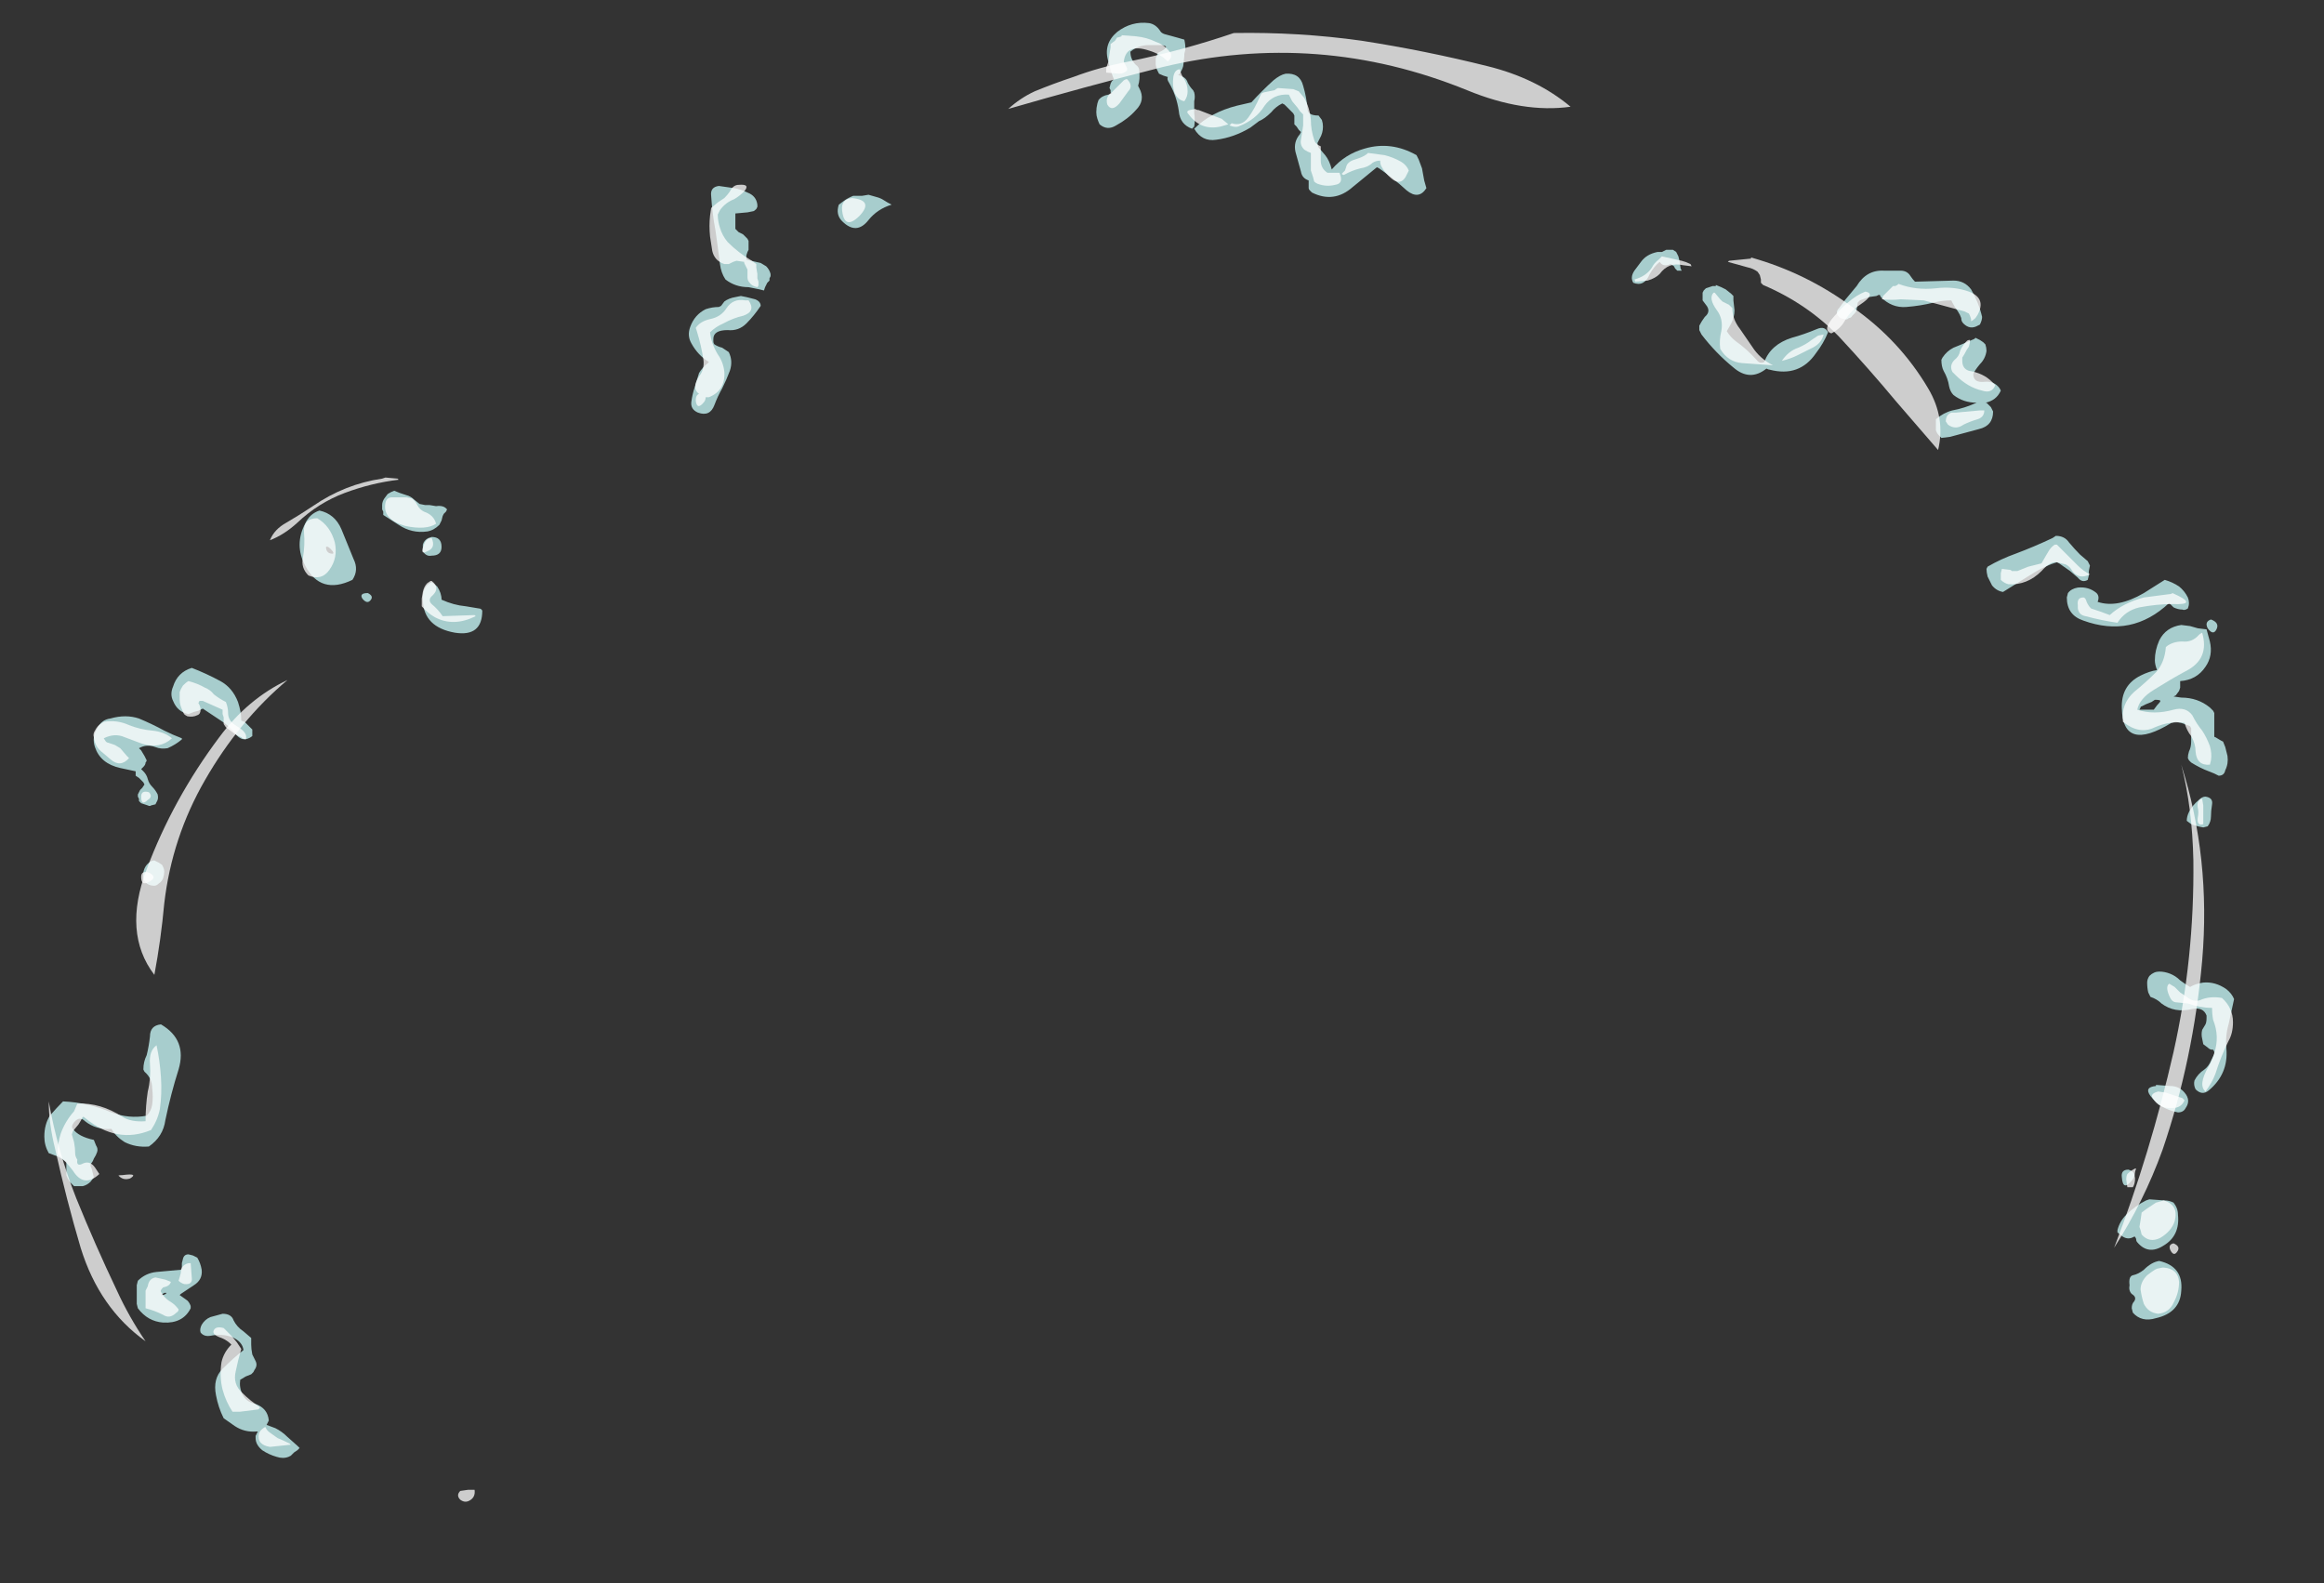 <?xml version="1.0" encoding="UTF-8" standalone="no"?>
<svg xmlns:ffdec="https://www.free-decompiler.com/flash" xmlns:xlink="http://www.w3.org/1999/xlink" ffdec:objectType="frame" height="503.65px" width="739.2px" xmlns="http://www.w3.org/2000/svg">
  <rect width="100%" height="100%" fill="#333333" stroke="none"/>
  <g transform="matrix(1.0, 0.0, 0.0, 1.0, 292.0, 433.65)">
    <use ffdec:characterId="3627" height="67.25" transform="matrix(7.0, 0.0, 0.0, 7.0, -277.9, -426.65)" width="99.5" xlink:href="#shape0"/>
  </g>
  <defs>
    <g id="shape0" transform="matrix(1.0, 0.0, 0.0, 1.0, 39.7, 60.95)">
      <path d="M11.2 -60.4 L11.75 -60.25 12.1 -60.15 Q12.15 -59.95 12.15 -59.7 L12.1 -59.5 12.1 -59.4 12.05 -58.95 Q12.0 -58.75 11.85 -58.55 L11.8 -58.55 11.95 -58.5 Q12.2 -58.4 12.25 -58.2 12.35 -58.0 12.5 -57.85 L12.55 -57.75 Q12.6 -57.55 12.55 -57.35 12.55 -57.1 12.55 -56.8 12.6 -56.5 12.55 -56.2 L12.45 -56.1 Q11.9 -56.3 11.85 -56.9 11.75 -57.6 11.4 -58.2 11.3 -58.35 11.35 -58.45 11.15 -58.5 10.95 -58.6 L10.85 -58.8 10.8 -59.0 10.8 -59.3 10.9 -59.55 Q11.55 -59.85 11.05 -59.9 L10.5 -59.9 Q10.0 -59.9 9.65 -59.6 9.65 -59.25 9.9 -59.0 10.05 -58.9 10.05 -58.75 10.1 -58.35 10.0 -58.05 L10.05 -57.95 Q10.35 -57.4 9.9 -56.95 9.55 -56.55 9.0 -56.25 8.6 -56.0 8.25 -56.3 8.2 -56.4 8.15 -56.55 8.1 -56.7 8.1 -56.85 8.1 -57.05 8.15 -57.25 L8.2 -57.4 Q8.35 -57.6 8.65 -57.65 L8.8 -57.7 8.75 -57.75 8.75 -57.85 8.7 -57.95 8.75 -58.15 8.8 -58.25 8.9 -58.35 Q8.75 -58.7 8.65 -59.15 8.4 -59.95 9.05 -60.5 9.7 -61.0 10.5 -60.9 10.8 -60.85 11.0 -60.55 11.05 -60.45 11.2 -60.4 M15.15 -57.3 Q15.6 -57.8 16.15 -58.3 16.45 -58.55 16.7 -58.6 17.35 -58.65 17.5 -58.05 17.65 -57.55 17.7 -57.0 17.7 -56.7 18.2 -56.7 L18.35 -56.5 Q18.4 -56.35 18.4 -56.2 18.4 -55.9 18.25 -55.65 L18.15 -55.45 Q18.15 -55.35 18.2 -55.25 L18.5 -54.9 Q18.7 -54.65 18.8 -54.25 19.4 -54.95 20.3 -55.2 21.5 -55.55 22.65 -54.9 L22.75 -54.7 22.9 -54.3 23.0 -53.75 23.1 -53.4 Q22.75 -52.85 22.2 -53.3 21.6 -53.85 20.95 -54.3 L20.85 -54.35 19.75 -53.45 Q18.9 -52.7 17.9 -53.2 L17.8 -53.3 Q17.75 -53.35 17.75 -53.4 L17.75 -53.75 Q17.45 -53.85 17.4 -54.15 L17.15 -55.05 Q17.05 -55.5 17.35 -55.85 L17.4 -55.95 17.3 -56.05 17.2 -56.2 17.1 -56.3 17.1 -56.7 17.05 -56.8 16.65 -57.2 16.55 -57.25 Q16.25 -57.1 16.05 -56.85 15.75 -56.55 15.5 -56.45 L15.1 -56.15 Q14.35 -55.7 13.55 -55.6 12.9 -55.5 12.55 -56.1 13.3 -56.85 14.5 -57.15 L15.15 -57.3 M44.65 -49.65 Q44.95 -49.65 45.1 -49.4 45.2 -49.25 45.3 -49.15 L47.05 -49.2 Q47.55 -49.2 47.85 -48.8 48.2 -48.2 48.35 -47.55 48.35 -47.4 48.25 -47.2 L48.15 -47.15 Q47.8 -46.95 47.5 -47.25 47.4 -47.35 47.4 -47.5 47.35 -47.65 47.25 -47.8 47.1 -48.0 47.0 -48.2 L46.95 -48.3 Q46.55 -48.3 46.15 -48.2 45.55 -48.05 44.9 -48.0 44.25 -47.95 43.75 -48.45 L43.7 -48.55 43.65 -48.55 43.55 -48.5 43.2 -48.45 42.8 -48.3 42.7 -48.2 42.65 -47.9 Q42.65 -47.8 42.55 -47.7 L42.45 -47.6 Q42.4 -47.5 42.3 -47.5 42.2 -47.4 42.1 -47.45 41.95 -47.45 41.85 -47.55 41.65 -47.75 41.85 -47.95 L42.15 -48.35 42.65 -48.95 Q43.1 -49.7 43.9 -49.65 L44.65 -49.65 M36.5 -48.9 L36.7 -48.8 36.95 -48.6 37.05 -48.5 37.05 -48.3 37.1 -47.85 Q37.1 -47.55 36.95 -47.25 L36.75 -46.9 Q36.9 -46.65 37.15 -46.45 37.65 -46.1 38.1 -45.6 38.25 -45.4 38.45 -45.5 38.75 -46.3 39.7 -46.6 40.25 -46.75 40.85 -47.0 41.2 -47.15 41.35 -46.85 41.15 -46.35 40.8 -45.9 40.05 -44.8 38.7 -45.15 38.65 -45.15 38.55 -45.2 37.8 -44.6 37.05 -45.25 36.25 -45.9 35.6 -46.75 L35.5 -46.95 35.5 -47.15 Q35.6 -47.35 35.75 -47.55 36.05 -47.8 35.8 -48.1 L35.65 -48.3 35.65 -48.65 35.7 -48.75 35.8 -48.85 36.1 -48.95 36.25 -48.95 36.25 -49.0 36.5 -48.9 M46.25 -42.9 Q46.6 -43.2 47.0 -43.3 47.55 -43.4 48.1 -43.65 47.5 -43.65 47.05 -44.0 46.9 -44.15 46.85 -44.4 46.8 -44.75 46.6 -45.1 46.5 -45.3 46.5 -45.6 L46.55 -45.7 Q46.75 -46.0 47.05 -46.15 47.55 -46.35 48.0 -46.55 L48.05 -46.6 48.25 -46.5 48.4 -46.4 48.5 -46.3 Q48.55 -46.15 48.55 -46.0 48.5 -45.65 48.25 -45.4 48.0 -45.1 47.95 -44.95 47.95 -44.55 48.45 -44.6 48.9 -44.65 49.15 -44.3 L49.2 -44.2 Q49.0 -43.75 48.5 -43.65 L48.55 -43.65 48.75 -43.45 48.85 -43.25 Q48.85 -42.6 48.2 -42.45 L46.9 -42.1 46.5 -42.05 46.4 -42.15 Q46.3 -42.25 46.25 -42.4 46.25 -42.55 46.25 -42.7 L46.25 -42.9 M32.85 -50.05 Q33.1 -50.4 33.6 -50.5 L33.8 -50.5 34.0 -50.6 34.3 -50.6 34.45 -50.5 34.55 -50.3 34.6 -50.1 34.65 -49.75 34.7 -49.65 Q34.6 -49.65 34.5 -49.65 34.45 -49.7 34.4 -49.75 L34.35 -49.85 34.2 -49.95 Q33.85 -49.8 33.7 -50.05 33.45 -49.85 33.25 -49.5 33.0 -48.9 32.5 -49.1 32.35 -49.35 32.55 -49.65 L32.85 -50.05 M53.15 -36.45 L53.25 -36.25 53.2 -36.0 53.2 -35.8 53.15 -35.6 Q52.9 -35.45 52.7 -35.7 L52.35 -36.0 51.85 -36.35 51.75 -36.4 Q51.25 -36.25 50.75 -35.95 L49.3 -35.05 Q49.0 -35.1 48.8 -35.35 48.7 -35.55 48.6 -35.75 48.55 -35.95 48.55 -36.1 L48.6 -36.2 Q49.2 -36.55 49.9 -36.8 50.7 -37.1 51.55 -37.5 L51.7 -37.6 Q52.1 -37.6 52.3 -37.3 52.55 -37.0 52.8 -36.75 L53.15 -36.45 M57.4 -33.55 L57.8 -33.5 58.15 -33.4 58.55 -33.35 58.7 -32.8 Q58.85 -32.15 58.5 -31.65 58.1 -31.05 57.35 -31.0 L57.35 -30.7 57.3 -30.55 57.15 -30.35 57.05 -30.3 57.4 -30.25 Q58.15 -30.25 58.7 -29.8 L58.85 -29.65 58.9 -29.55 58.9 -28.5 Q58.9 -28.45 58.95 -28.45 L59.2 -28.3 59.3 -28.25 59.4 -28.0 59.5 -27.6 Q59.55 -27.25 59.4 -26.95 59.35 -26.7 59.1 -26.7 59.0 -26.75 58.9 -26.8 L58.65 -26.9 Q58.25 -27.05 57.85 -27.3 L57.75 -27.4 57.7 -27.5 Q57.7 -27.65 57.75 -27.8 57.85 -28.0 57.85 -28.25 L57.85 -28.85 57.8 -28.95 57.4 -29.1 57.15 -29.15 56.95 -29.1 Q54.75 -27.75 54.7 -29.75 54.65 -30.8 55.55 -31.25 55.95 -31.45 56.3 -31.5 56.2 -31.75 56.2 -31.95 56.2 -32.4 56.4 -32.85 56.7 -33.45 57.4 -33.55 M56.85 -34.55 Q55.15 -32.95 52.95 -33.75 52.2 -34.0 52.2 -34.8 L52.25 -35.0 Q52.4 -35.2 52.7 -35.25 53.2 -35.3 53.55 -35.0 53.7 -34.85 53.6 -34.6 54.5 -34.3 55.7 -35.0 L56.65 -35.6 Q57.0 -35.5 57.3 -35.3 57.55 -35.1 57.7 -34.8 57.8 -34.55 57.7 -34.3 57.55 -34.2 57.45 -34.25 57.25 -34.25 57.05 -34.35 L56.85 -34.55 M56.05 -30.05 L55.8 -29.95 55.6 -29.85 Q55.55 -29.85 55.55 -29.8 L55.5 -29.7 56.15 -29.7 56.3 -29.9 Q56.45 -30.05 56.45 -30.1 56.45 -30.15 56.2 -30.15 L56.05 -30.05 M59.0 -33.35 Q58.85 -33.05 58.6 -33.4 58.45 -33.7 58.75 -33.8 59.15 -33.65 59.0 -33.35 M58.75 -24.85 Q58.75 -24.6 58.6 -24.4 L58.4 -24.35 Q58.1 -24.4 57.85 -24.5 L57.65 -24.65 Q57.65 -24.85 57.75 -25.05 57.9 -25.35 58.2 -25.6 58.35 -25.75 58.5 -25.75 58.85 -25.7 58.8 -25.4 58.75 -25.1 58.75 -24.85 M59.8 -16.55 L59.55 -15.4 Q59.4 -14.9 59.45 -14.3 59.55 -13.15 58.65 -12.4 58.35 -12.15 58.05 -12.45 57.95 -12.65 58.0 -12.85 58.15 -13.15 58.45 -13.35 58.65 -13.5 58.75 -13.75 L58.9 -14.05 58.9 -14.15 58.85 -14.25 58.8 -14.25 Q58.7 -14.25 58.6 -14.35 L58.4 -14.5 58.35 -14.75 Q58.3 -14.95 58.35 -15.15 L58.5 -15.4 Q58.55 -15.5 58.55 -15.7 L58.55 -15.8 Q58.4 -16.2 57.9 -16.1 57.1 -15.9 56.5 -16.35 56.3 -16.55 56.0 -16.65 L55.9 -16.85 Q55.85 -17.05 55.85 -17.3 55.85 -17.45 55.95 -17.6 56.15 -17.8 56.4 -17.8 56.65 -17.8 56.9 -17.7 57.15 -17.6 57.35 -17.4 57.55 -17.25 57.8 -17.1 58.05 -17.25 58.4 -17.3 58.95 -17.35 59.45 -17.0 59.7 -16.8 59.8 -16.55 M56.25 -12.6 L56.25 -12.65 56.9 -12.6 Q57.3 -12.6 57.55 -12.3 57.85 -11.95 57.6 -11.6 57.5 -11.4 57.25 -11.4 56.45 -11.55 56.0 -12.15 55.7 -12.55 56.25 -12.6 M55.15 -8.3 Q54.75 -7.8 54.7 -8.45 54.65 -8.8 55.0 -8.8 55.45 -8.65 55.15 -8.3 M55.95 -7.45 L56.65 -7.4 Q56.85 -7.4 57.05 -7.3 57.25 -7.05 57.25 -6.75 57.35 -5.8 56.6 -5.35 55.9 -4.9 55.4 -5.5 55.35 -5.55 55.35 -5.65 L55.3 -5.75 55.25 -5.75 Q55.0 -5.6 54.75 -5.75 54.6 -5.85 54.5 -5.95 L54.5 -6.05 Q54.6 -6.45 54.9 -6.75 55.3 -7.15 55.8 -7.4 L55.95 -7.45 M56.4 -4.65 Q57.5 -4.4 57.4 -3.3 57.35 -2.3 56.25 -2.05 55.6 -1.85 55.2 -2.3 L55.15 -2.5 Q55.15 -2.7 55.25 -2.8 55.4 -3.0 55.15 -3.15 55.0 -3.3 55.05 -3.55 55.0 -3.95 55.2 -4.0 55.45 -4.05 55.7 -4.25 56.05 -4.6 56.4 -4.65 M-2.25 -53.1 L-1.9 -53.0 Q-1.7 -52.95 -1.55 -52.85 -1.4 -52.75 -1.2 -52.65 -1.85 -52.45 -2.25 -51.95 -2.8 -51.25 -3.45 -51.9 -3.75 -52.2 -3.6 -52.65 L-3.4 -52.8 Q-3.2 -52.95 -2.95 -53.05 L-2.55 -53.05 -2.25 -53.1 M-7.75 -53.2 Q-7.35 -53.05 -7.3 -52.65 L-7.3 -52.55 -7.35 -52.45 Q-7.45 -52.35 -7.5 -52.35 L-7.75 -52.3 -8.3 -52.25 -8.3 -51.55 -8.15 -51.4 -7.95 -51.3 -7.75 -51.1 -7.7 -51.0 -7.7 -50.6 -7.75 -50.5 -7.8 -50.35 -7.8 -50.15 -7.15 -50.0 -6.9 -49.85 Q-6.75 -49.7 -6.7 -49.5 L-6.7 -49.4 -6.75 -49.3 -6.75 -49.2 -6.85 -49.1 -6.95 -48.9 -7.0 -48.75 -7.2 -48.8 -7.7 -48.9 Q-8.3 -48.9 -8.75 -49.25 -8.95 -49.55 -9.0 -49.95 -9.1 -50.75 -9.2 -51.45 -9.35 -52.25 -9.4 -53.05 -9.45 -53.45 -9.05 -53.5 L-8.35 -53.4 Q-8.05 -53.35 -7.75 -53.2 M-7.4 -48.35 Q-7.15 -48.25 -7.15 -48.05 -7.45 -47.6 -7.8 -47.25 -8.15 -46.9 -8.65 -46.95 -9.3 -46.95 -9.3 -46.55 L-9.3 -46.45 Q-9.3 -46.35 -9.25 -46.3 -9.1 -46.2 -8.9 -46.15 L-8.6 -45.95 Q-8.4 -45.55 -8.55 -45.1 -8.7 -44.7 -8.9 -44.3 -9.1 -43.95 -9.25 -43.55 -9.45 -43.0 -10.0 -43.2 -10.35 -43.35 -10.3 -43.7 -10.25 -44.05 -10.15 -44.35 L-9.95 -45.0 Q-9.8 -45.25 -9.55 -45.45 L-9.5 -45.5 Q-10.0 -45.8 -10.3 -46.35 -10.5 -46.7 -10.35 -47.1 -10.15 -47.65 -9.65 -47.9 -9.35 -48.0 -9.05 -48.0 L-8.95 -48.05 -8.8 -48.25 Q-8.6 -48.4 -8.3 -48.45 L-8.05 -48.5 -7.8 -48.45 -7.4 -48.35 M-22.65 -39.05 L-22.4 -39.0 -22.2 -39.0 -21.9 -38.95 Q-21.55 -39.0 -21.4 -38.8 L-21.45 -38.7 -21.55 -38.6 -21.6 -38.5 -21.65 -38.3 -21.75 -38.1 Q-22.0 -37.85 -22.3 -37.8 -23.0 -37.7 -23.6 -38.1 L-24.3 -38.55 -24.3 -38.7 -24.35 -38.8 -24.35 -39.0 Q-24.35 -39.15 -24.25 -39.3 L-24.1 -39.5 Q-23.95 -39.6 -23.8 -39.65 L-23.55 -39.55 -23.25 -39.45 Q-23.05 -39.4 -22.9 -39.25 L-22.65 -39.05 M-22.1 -37.55 Q-21.65 -37.55 -21.65 -37.1 -21.65 -36.7 -22.1 -36.7 -22.35 -36.65 -22.5 -36.9 L-22.5 -37.2 Q-22.45 -37.4 -22.25 -37.5 L-22.1 -37.55 M-21.7 -35.0 Q-21.65 -34.85 -21.65 -34.7 -21.1 -34.45 -20.55 -34.4 L-19.95 -34.3 Q-19.85 -34.3 -19.8 -34.2 -19.8 -33.0 -21.05 -33.2 -22.45 -33.45 -22.5 -34.65 -22.55 -35.3 -22.1 -35.5 L-21.85 -35.3 Q-21.75 -35.15 -21.7 -35.0 M-35.4 -29.3 Q-34.8 -29.05 -34.25 -28.75 -33.85 -28.55 -33.45 -28.4 L-33.45 -28.35 Q-33.75 -28.1 -34.1 -27.95 -34.4 -27.9 -34.65 -28.0 -35.05 -28.15 -35.4 -27.95 L-35.3 -27.85 -35.15 -27.6 -35.05 -27.4 Q-35.05 -27.35 -35.1 -27.3 -35.1 -27.2 -35.2 -27.1 L-35.3 -27.0 -35.2 -26.9 Q-35.05 -26.75 -35.0 -26.55 -34.95 -26.35 -34.8 -26.2 -34.65 -26.05 -34.55 -25.85 -34.5 -25.65 -34.6 -25.5 L-34.65 -25.4 -34.85 -25.35 Q-34.9 -25.3 -35.0 -25.35 L-35.3 -25.45 -35.4 -25.55 -35.4 -25.65 -35.45 -25.75 -35.45 -25.85 -35.35 -26.05 -35.25 -26.15 -35.15 -26.3 -35.2 -26.4 -35.4 -26.6 -35.55 -26.7 -35.55 -26.9 -36.25 -27.05 Q-37.15 -27.25 -37.4 -28.0 -37.55 -28.45 -37.3 -28.85 -37.1 -29.25 -36.7 -29.3 -36.0 -29.5 -35.4 -29.3 M-26.7 -36.8 Q-26.5 -36.75 -26.6 -36.9 -26.8 -37.15 -26.9 -37.1 -26.9 -36.85 -26.7 -36.8 M-26.2 -37.9 L-25.65 -36.55 Q-25.4 -36.05 -25.7 -35.6 -27.15 -34.9 -27.85 -36.25 -28.35 -37.2 -27.85 -38.15 -27.65 -38.6 -27.2 -38.75 -26.5 -38.6 -26.2 -37.9 M-33.0 -31.6 Q-32.35 -31.35 -31.7 -31.0 -31.15 -30.7 -30.9 -30.05 -30.75 -29.6 -30.75 -29.2 L-30.6 -29.15 -30.25 -28.8 -30.25 -28.5 Q-30.7 -28.15 -31.05 -28.65 -31.3 -28.95 -31.6 -29.15 L-32.5 -29.75 -32.7 -29.65 -32.9 -29.6 -33.15 -29.5 Q-33.65 -29.6 -33.85 -30.1 -34.0 -30.4 -33.85 -30.75 -33.65 -31.4 -33.0 -31.6 M-24.9 -34.65 Q-25.05 -34.5 -25.25 -34.75 -25.4 -35.0 -25.0 -35.0 -24.7 -34.85 -24.9 -34.65 M-34.5 -22.75 L-34.35 -22.65 -34.3 -22.55 Q-34.25 -22.45 -34.25 -22.35 -34.25 -22.2 -34.3 -22.05 -34.35 -21.9 -34.5 -21.8 -34.6 -21.7 -34.7 -21.7 -35.1 -21.7 -35.2 -22.05 -35.25 -22.45 -35.0 -22.7 -34.85 -22.85 -34.7 -22.85 L-34.5 -22.75 M-35.05 -14.0 Q-34.95 -14.4 -34.9 -14.85 -34.9 -15.35 -34.4 -15.4 -33.2 -14.7 -33.6 -13.35 -33.95 -12.25 -34.2 -11.05 -34.3 -10.3 -34.95 -9.85 -35.55 -9.8 -36.05 -10.05 -36.45 -10.3 -36.65 -10.65 -37.35 -10.6 -37.85 -11.0 -38.1 -11.25 -38.35 -10.95 -38.5 -10.75 -38.4 -10.65 -38.15 -10.3 -37.45 -10.15 L-37.35 -9.9 Q-37.25 -9.75 -37.3 -9.6 -37.35 -9.45 -37.45 -9.3 -37.5 -9.15 -37.6 -9.05 L-37.6 -8.95 -37.55 -8.85 -37.45 -8.45 -37.6 -8.25 Q-37.75 -8.1 -37.95 -8.05 L-38.35 -8.05 -38.55 -8.25 Q-38.65 -8.4 -38.7 -8.55 L-38.7 -9.15 Q-38.9 -9.3 -39.1 -9.4 L-39.5 -9.55 Q-39.7 -9.9 -39.7 -10.3 -39.7 -10.85 -39.45 -11.25 -39.15 -11.6 -38.85 -11.9 -37.7 -11.85 -36.65 -11.4 -35.85 -11.1 -35.05 -11.25 -34.85 -11.45 -34.8 -11.75 -34.75 -12.1 -34.8 -12.5 -34.8 -12.95 -35.15 -13.25 L-35.2 -13.35 Q-35.2 -13.7 -35.05 -14.0 M-35.5 -2.7 L-35.5 -3.55 -35.45 -3.75 Q-35.1 -4.1 -34.6 -4.15 L-33.5 -4.25 -33.45 -4.3 -33.45 -4.55 -33.4 -4.75 Q-33.35 -4.95 -33.15 -4.95 L-32.95 -4.9 -32.75 -4.8 Q-32.6 -4.55 -32.55 -4.25 -32.5 -3.8 -32.9 -3.55 L-33.5 -3.15 -33.55 -3.1 -33.2 -2.85 Q-33.1 -2.75 -33.05 -2.6 L-33.05 -2.5 Q-33.4 -1.8 -34.3 -1.85 -35.0 -1.9 -35.45 -2.5 L-35.5 -2.7 M-34.25 -3.2 L-34.4 -3.1 -34.3 -3.1 Q-34.15 -3.15 -34.15 -3.2 L-34.25 -3.2 M-32.6 -1.4 Q-32.65 -1.55 -32.55 -1.75 -32.4 -2.0 -32.15 -2.1 L-31.6 -2.25 Q-31.2 -2.25 -31.1 -1.95 -30.95 -1.65 -30.65 -1.45 L-30.3 -1.15 -30.3 -0.85 Q-30.3 -0.65 -30.25 -0.4 L-30.1 -0.1 Q-30.0 0.1 -30.15 0.3 L-30.2 0.4 -30.3 0.5 -30.55 0.6 -30.8 0.75 Q-30.85 1.1 -30.7 1.4 -30.55 1.75 -30.1 1.85 -29.55 2.05 -29.5 2.6 L-29.6 2.8 -29.2 2.95 Q-28.9 3.1 -28.65 3.35 L-28.2 3.75 -28.1 3.85 -28.2 3.95 -28.35 4.05 -28.5 4.2 -28.6 4.25 Q-28.85 4.35 -29.15 4.25 -29.5 4.15 -29.8 3.95 -30.1 3.7 -30.1 3.4 L-30.1 3.3 -30.0 3.1 -30.05 3.1 Q-30.6 3.15 -31.05 2.85 L-31.55 2.5 Q-31.8 2.0 -31.9 1.45 -32.05 0.7 -31.6 0.25 -31.1 -0.25 -30.65 -0.6 -30.7 -1.0 -31.2 -1.2 -31.65 -1.35 -32.15 -1.25 -32.45 -1.2 -32.6 -1.4" fill="#ccfffe" fill-opacity="0.753" fill-rule="evenodd" stroke="none"/>
      <path d="M9.9 -60.3 Q10.4 -60.25 10.8 -60.05 11.25 -59.9 11.5 -59.5 L11.5 -59.35 Q11.45 -59.25 11.35 -59.15 L11.3 -59.2 Q11.0 -59.5 10.5 -59.65 9.45 -60.0 9.35 -59.15 L9.5 -58.85 9.5 -58.75 Q9.35 -58.6 9.15 -58.6 L8.55 -58.65 8.55 -58.85 8.65 -59.15 8.7 -59.5 8.75 -59.8 8.75 -59.95 8.95 -60.1 9.05 -60.25 9.1 -60.25 9.25 -60.3 9.25 -60.35 9.9 -60.3 M9.5 -58.35 Q9.8 -58.05 9.55 -57.8 L9.15 -57.25 Q8.8 -56.85 8.6 -57.2 8.5 -57.55 8.8 -57.75 L9.35 -58.3 9.45 -58.35 9.5 -58.35 M12.1 -58.35 Q12.25 -58.1 12.25 -57.8 12.25 -57.55 12.1 -57.35 11.8 -57.4 11.65 -57.75 11.55 -58.05 11.6 -58.45 11.65 -58.75 11.85 -58.8 L11.9 -58.8 Q11.95 -58.55 12.1 -58.35 M12.75 -56.95 L13.4 -56.7 13.8 -56.55 14.1 -56.3 13.75 -56.2 Q12.85 -56.0 12.3 -56.75 12.15 -56.9 12.35 -56.95 L12.6 -57.0 Q12.65 -56.95 12.75 -56.95 M15.7 -57.75 L16.2 -57.85 Q16.25 -57.9 16.35 -57.95 L17.05 -57.9 17.3 -57.8 17.55 -57.5 Q17.8 -57.05 17.85 -56.5 17.85 -56.05 18.0 -55.6 18.05 -55.4 18.3 -55.3 L18.3 -54.65 Q18.3 -54.3 18.6 -54.1 L19.15 -54.1 19.2 -53.95 Q19.3 -53.6 18.95 -53.55 18.55 -53.45 18.15 -53.6 18.05 -53.65 18.0 -53.7 L17.95 -53.9 Q17.9 -54.05 17.85 -54.2 17.85 -54.35 17.85 -54.55 L17.85 -55.0 Q17.7 -55.05 17.55 -55.15 17.35 -55.35 17.4 -55.6 L17.5 -56.25 Q17.5 -56.5 17.5 -56.75 L17.35 -56.9 17.25 -57.05 17.0 -57.35 16.85 -57.65 Q16.15 -57.7 15.75 -57.15 15.35 -56.5 14.55 -56.2 14.4 -56.15 14.15 -56.25 L14.25 -56.35 Q14.7 -56.2 15.0 -56.6 15.3 -57.0 15.55 -57.6 L15.6 -57.7 15.7 -57.75 M35.15 -49.85 L34.75 -49.9 Q34.1 -50.05 33.7 -49.5 33.5 -49.3 33.15 -49.2 L32.6 -49.15 32.55 -49.25 Q33.1 -49.4 33.35 -49.8 33.45 -50.0 33.65 -50.15 L33.8 -50.3 34.7 -50.1 Q34.9 -50.05 35.1 -49.95 L35.15 -49.85 M37.0 -47.95 Q37.0 -47.45 37.35 -47.0 L37.9 -46.2 Q38.25 -45.65 38.85 -45.35 L37.45 -45.45 Q36.8 -45.5 36.45 -46.1 36.4 -46.5 36.5 -46.9 36.6 -47.45 36.3 -47.85 35.9 -48.4 36.15 -48.65 L36.2 -48.65 36.45 -48.35 36.55 -48.25 36.85 -48.1 37.0 -47.95 M39.25 -45.55 Q39.55 -46.0 40.0 -46.15 40.35 -46.3 40.6 -46.5 L40.9 -46.7 41.15 -46.75 Q41.05 -46.35 40.65 -46.15 L39.95 -45.8 Q39.65 -45.65 39.25 -45.55 M44.3 -48.95 L44.4 -48.95 44.5 -49.0 44.55 -49.05 Q45.35 -48.75 46.25 -48.85 47.05 -48.95 47.75 -48.7 48.55 -48.4 48.15 -47.65 L48.05 -47.5 Q47.95 -47.4 47.85 -47.35 L47.85 -47.45 47.8 -47.6 47.75 -47.7 47.55 -47.8 45.7 -48.3 44.65 -48.35 Q44.25 -48.3 43.8 -48.35 L43.85 -48.5 44.3 -48.95 M43.05 -48.7 Q43.55 -48.6 42.8 -48.1 42.35 -47.8 42.1 -47.35 41.9 -47.0 41.5 -46.8 41.05 -46.95 41.65 -47.6 41.95 -47.95 42.25 -48.2 42.65 -48.55 43.05 -48.7 M20.65 -54.55 Q20.45 -54.35 20.1 -54.3 19.7 -54.2 19.35 -54.0 19.3 -54.0 19.25 -54.05 L19.4 -54.2 19.45 -54.35 Q19.5 -54.6 19.85 -54.7 L20.0 -54.75 Q20.3 -54.85 20.45 -55.0 L21.2 -54.9 Q21.6 -54.8 21.95 -54.6 22.2 -54.45 22.3 -54.2 L22.15 -53.9 Q21.9 -53.5 21.5 -53.85 21.2 -54.1 21.05 -54.4 21.0 -54.5 21.0 -54.65 20.8 -54.65 20.65 -54.55 M47.65 -46.45 Q47.7 -46.5 47.75 -46.5 L47.8 -46.5 Q47.8 -46.35 47.75 -46.2 L47.65 -46.05 Q47.55 -45.85 47.45 -45.7 L47.45 -45.55 Q47.45 -45.2 47.75 -45.1 48.4 -45.0 48.8 -44.6 L48.95 -44.45 Q48.8 -44.05 48.35 -44.2 47.7 -44.35 47.15 -44.9 L47.0 -45.05 Q46.85 -45.35 47.1 -45.6 47.3 -45.75 47.35 -46.0 47.45 -46.25 47.65 -46.45 M46.8 -42.65 L46.7 -42.8 Q46.7 -43.1 46.95 -43.2 L47.15 -43.2 48.25 -43.3 48.45 -43.3 Q48.45 -43.0 48.15 -42.9 47.8 -42.8 47.5 -42.65 47.15 -42.4 46.8 -42.65 M52.7 -36.25 Q52.95 -36.0 53.25 -35.85 52.75 -35.6 52.45 -36.0 52.35 -36.2 52.15 -36.3 L51.75 -36.4 Q51.45 -36.45 51.05 -36.0 50.4 -35.35 49.55 -35.4 49.35 -35.45 49.2 -35.6 L49.2 -35.9 49.25 -36.1 49.65 -36.05 49.7 -36.0 49.95 -36.0 50.45 -36.2 51.05 -36.35 51.25 -36.7 51.4 -36.95 Q51.5 -37.1 51.65 -37.2 L51.75 -37.2 52.7 -36.25 M57.0 -35.0 Q58.25 -34.45 57.0 -34.5 56.3 -34.5 55.5 -34.35 54.85 -34.2 54.5 -33.65 53.8 -33.75 53.05 -33.95 52.75 -34.0 52.7 -34.3 L52.7 -34.45 Q52.65 -34.8 52.95 -34.8 53.05 -34.8 53.1 -34.6 L53.15 -34.5 Q53.2 -34.4 53.3 -34.3 L53.75 -34.15 54.15 -34.0 Q54.75 -34.55 55.7 -34.8 L56.85 -34.95 Q56.95 -34.95 57.0 -35.0 M57.45 -32.8 Q57.9 -32.75 58.2 -33.1 58.25 -33.15 58.35 -33.2 58.7 -32.0 57.6 -31.45 56.95 -31.1 56.15 -30.6 55.5 -30.2 55.4 -29.7 56.15 -29.45 57.05 -29.7 57.6 -29.85 57.9 -29.45 58.1 -29.05 58.35 -28.75 58.55 -28.45 58.7 -28.05 58.8 -27.7 58.75 -27.4 L58.7 -27.2 Q58.1 -27.15 58.05 -27.8 58.05 -28.15 57.85 -28.5 57.65 -28.75 57.55 -29.1 56.9 -29.2 56.2 -28.9 55.5 -28.55 54.75 -29.15 54.65 -29.95 55.25 -30.5 55.8 -30.95 56.25 -31.4 56.65 -31.85 56.7 -32.55 57.0 -32.8 57.45 -32.8 M58.4 -25.35 L58.4 -24.5 Q58.1 -24.4 58.15 -24.8 58.2 -25.05 58.15 -25.25 58.1 -25.55 58.3 -25.65 L58.35 -25.65 58.4 -25.35 M59.25 -16.6 Q59.75 -16.15 59.75 -15.5 59.75 -15.0 59.55 -14.65 59.2 -13.95 58.95 -13.15 58.8 -12.75 58.5 -12.35 58.15 -12.65 58.65 -13.5 58.8 -13.75 58.9 -14.1 59.15 -14.85 58.85 -15.6 58.8 -15.85 58.8 -16.15 58.25 -16.15 57.7 -16.35 L57.2 -16.4 Q57.0 -16.4 56.9 -16.6 56.65 -17.1 56.85 -17.25 L57.1 -17.1 57.35 -16.85 Q57.5 -16.75 57.65 -16.65 57.95 -16.4 58.25 -16.5 58.7 -16.7 59.25 -16.6 M56.2 -12.3 L56.35 -12.35 56.7 -12.3 57.45 -12.05 57.55 -11.95 Q57.4 -11.6 57.0 -11.6 56.4 -11.55 56.1 -12.05 56.0 -12.2 56.2 -12.3 M55.3 -8.4 Q55.3 -8.15 55.2 -8.0 L54.95 -8.0 54.9 -8.35 Q54.9 -8.5 54.95 -8.6 55.1 -8.75 55.3 -8.85 L55.35 -8.85 Q55.25 -8.6 55.3 -8.4 M56.6 -7.4 Q57.3 -7.2 57.1 -6.45 56.95 -6.0 56.45 -5.7 55.95 -5.45 55.6 -5.85 L55.55 -6.05 55.5 -6.2 55.55 -6.5 55.6 -6.85 55.8 -7.0 56.25 -7.3 56.6 -7.4 M56.3 -4.3 L56.55 -4.35 56.6 -4.35 Q57.25 -4.3 57.3 -3.7 57.3 -3.2 57.05 -2.75 56.85 -2.3 56.35 -2.25 55.9 -2.3 55.7 -2.7 55.6 -3.0 55.55 -3.35 55.55 -3.7 55.85 -4.0 L56.05 -4.15 56.2 -4.25 56.3 -4.3 M56.9 -5.15 Q56.8 -5.4 57.05 -5.45 57.4 -5.3 57.2 -5.05 57.05 -4.85 56.9 -5.15 M-2.65 -52.15 Q-3.35 -51.45 -3.45 -52.4 -3.5 -52.9 -3.0 -52.95 -2.0 -52.85 -2.65 -52.15 M-8.15 -53.55 Q-7.6 -53.6 -7.9 -53.25 -8.1 -53.05 -8.35 -52.9 -8.75 -52.75 -9.0 -52.4 L-9.1 -52.2 Q-9.1 -51.9 -9.0 -51.6 -8.9 -51.25 -8.65 -50.95 -8.15 -50.45 -7.55 -50.1 L-7.35 -49.95 -7.35 -49.8 -7.3 -49.5 -7.3 -49.3 -7.25 -49.15 -7.25 -49.0 Q-7.25 -48.95 -7.3 -48.9 -7.55 -48.95 -7.65 -49.1 -7.75 -49.2 -7.75 -49.35 L-7.75 -49.7 -7.9 -50.0 -7.9 -50.05 -8.25 -50.1 -8.4 -50.05 -8.6 -49.95 -8.8 -49.95 Q-9.25 -50.1 -9.35 -50.55 L-9.45 -51.2 Q-9.5 -51.7 -9.45 -52.15 L-9.4 -52.5 -9.1 -52.75 -8.8 -52.95 Q-8.65 -53.1 -8.55 -53.25 -8.4 -53.55 -8.15 -53.55 M-7.7 -48.3 Q-7.35 -47.8 -7.95 -47.6 -8.4 -47.5 -8.85 -47.25 -9.2 -47.1 -9.45 -46.85 -9.4 -46.35 -9.1 -45.85 -8.85 -45.5 -8.8 -45.05 -8.75 -44.2 -9.5 -43.9 L-9.65 -43.9 Q-9.65 -43.75 -9.75 -43.65 -10.05 -43.3 -10.1 -43.75 -10.1 -44.0 -9.95 -44.05 -10.3 -44.3 -9.95 -44.85 -9.7 -45.15 -9.75 -45.6 -9.85 -46.25 -10.05 -46.9 L-10.1 -47.05 Q-9.9 -47.35 -9.45 -47.45 -8.95 -47.55 -8.7 -47.95 -8.4 -48.4 -7.85 -48.3 L-7.7 -48.3 M-22.15 -35.55 L-22.1 -35.55 Q-21.7 -35.25 -22.05 -34.9 -22.3 -34.7 -22.1 -34.5 -21.8 -34.25 -21.6 -33.95 L-20.15 -34.0 -20.1 -33.95 Q-21.1 -33.45 -21.95 -33.9 -22.3 -34.1 -22.55 -34.4 L-22.55 -34.75 -22.5 -35.05 Q-22.45 -35.3 -22.3 -35.45 L-22.15 -35.55 M-22.3 -36.9 Q-22.65 -36.7 -22.45 -37.2 -22.35 -37.5 -22.1 -37.5 -21.9 -37.05 -22.3 -36.9 M-22.75 -39.0 Q-22.65 -38.8 -22.45 -38.7 -22.0 -38.55 -21.9 -38.15 -22.35 -37.85 -23.3 -38.05 -24.35 -38.35 -24.2 -39.1 -24.15 -39.35 -23.9 -39.35 L-23.25 -39.35 -23.0 -39.3 Q-22.85 -39.2 -22.75 -39.0 M-35.85 -29.0 Q-35.35 -28.8 -34.8 -28.75 -34.25 -28.7 -33.9 -28.4 -34.45 -27.9 -35.25 -28.15 -35.65 -28.3 -36.05 -28.45 -36.5 -28.65 -37.0 -28.4 L-36.9 -28.25 Q-36.85 -28.2 -36.8 -28.2 L-36.5 -28.1 -36.25 -27.95 -35.95 -27.6 -35.85 -27.5 Q-36.25 -27.05 -36.7 -27.45 L-37.05 -27.75 Q-37.4 -28.0 -37.45 -28.45 -37.5 -28.6 -37.4 -28.75 -37.3 -28.95 -37.15 -29.05 L-37.0 -29.15 Q-36.4 -29.25 -35.85 -29.0 M-26.5 -37.3 Q-26.35 -36.6 -26.75 -36.05 -27.1 -35.55 -27.7 -35.8 -28.05 -36.15 -27.95 -36.6 -27.85 -37.2 -27.9 -37.75 -27.95 -38.4 -27.3 -38.4 -26.7 -38.05 -26.5 -37.3 M-32.65 -30.1 L-32.7 -30.0 Q-32.6 -29.85 -32.6 -29.7 -32.6 -29.5 -32.75 -29.45 -32.95 -29.35 -33.2 -29.4 -33.3 -29.45 -33.35 -29.5 -33.45 -29.7 -33.5 -29.85 -33.55 -30.0 -33.55 -30.15 L-33.55 -30.5 Q-33.5 -30.65 -33.4 -30.8 -33.25 -30.95 -33.15 -31.0 -32.75 -30.9 -32.4 -30.7 -32.15 -30.6 -32.0 -30.4 -31.75 -30.2 -31.45 -30.05 -31.35 -29.8 -31.35 -29.55 -31.35 -29.25 -31.1 -29.05 L-30.8 -28.85 Q-30.45 -28.6 -30.55 -28.35 L-30.7 -28.4 -30.75 -28.45 Q-30.9 -28.5 -31.05 -28.6 L-31.45 -28.9 -31.55 -29.05 -31.55 -29.35 -31.6 -29.5 -31.6 -29.7 -32.5 -30.1 -32.65 -30.1 M-35.0 -25.6 Q-35.3 -25.3 -35.3 -25.75 -35.3 -26.05 -34.95 -25.95 -34.75 -25.75 -35.0 -25.6 M-34.9 -21.9 Q-35.3 -21.65 -35.3 -22.1 -35.3 -22.4 -34.95 -22.3 -34.55 -22.1 -34.9 -21.9 M-34.9 -13.6 Q-34.95 -14.2 -34.6 -14.45 -34.45 -13.75 -34.4 -13.0 -34.35 -12.25 -34.45 -11.55 -34.55 -11.05 -34.85 -10.6 -36.4 -9.95 -37.85 -11.15 -37.9 -11.2 -37.95 -11.2 -38.05 -11.0 -38.15 -10.85 L-38.4 -10.55 -38.45 -10.4 -38.35 -10.05 Q-38.3 -9.8 -38.3 -9.55 -38.3 -9.4 -38.2 -9.25 -38.25 -8.95 -38.0 -9.05 -37.65 -9.25 -37.4 -8.9 L-37.2 -8.6 Q-37.9 -7.95 -38.4 -8.75 -38.7 -9.15 -39.1 -9.5 -39.1 -10.0 -38.95 -10.45 -38.75 -11.0 -38.35 -11.45 L-38.2 -11.8 Q-37.15 -11.85 -36.15 -11.2 -35.75 -10.95 -35.1 -11.0 -35.1 -11.7 -35.0 -12.35 -34.85 -12.95 -34.9 -13.6 M-35.8 -8.4 Q-36.1 -8.3 -36.3 -8.5 -36.4 -8.55 -36.15 -8.55 -35.4 -8.65 -35.8 -8.4 M-35.1 -2.85 L-35.1 -3.3 -35.0 -3.5 Q-34.95 -3.85 -34.65 -3.9 L-34.2 -3.8 -33.95 -3.7 Q-34.0 -3.5 -34.3 -3.45 -34.45 -3.3 -34.4 -3.25 -34.25 -2.95 -33.9 -2.75 -33.75 -2.65 -33.6 -2.45 -33.6 -2.35 -33.7 -2.3 -34.0 -2.0 -34.3 -2.2 -34.7 -2.4 -35.1 -2.5 L-35.1 -2.85 M-33.6 -3.75 Q-33.55 -3.9 -33.5 -4.1 -33.5 -4.25 -33.45 -4.35 -33.35 -4.5 -33.15 -4.55 L-33.05 -4.55 -33.0 -3.9 Q-32.95 -3.55 -33.35 -3.6 -33.5 -3.65 -33.6 -3.75 M-31.2 -1.25 L-30.95 -0.95 -30.75 -0.65 Q-30.9 -0.15 -31.0 0.35 -31.15 0.95 -30.7 1.35 -30.35 1.7 -29.9 2.0 -29.95 2.1 -30.0 2.1 L-30.8 2.2 -31.15 2.2 Q-31.45 1.75 -31.6 1.2 -31.75 0.6 -31.65 -0.05 -31.55 -0.5 -31.2 -0.85 -31.4 -1.05 -31.65 -1.15 -32.1 -1.3 -32.0 -1.5 -31.9 -1.7 -31.55 -1.6 L-31.2 -1.25 M-20.4 6.25 Q-20.6 6.35 -20.8 6.2 -21.0 6.0 -20.8 5.8 L-20.45 5.75 -20.15 5.75 Q-20.1 6.1 -20.4 6.25 M-28.5 3.7 L-29.45 3.8 Q-30.05 3.7 -29.95 3.2 -29.9 3.05 -29.75 2.95 -29.7 2.9 -29.65 2.9 -29.6 3.05 -29.45 3.15 L-29.1 3.4 Q-28.85 3.5 -28.55 3.65 L-28.5 3.7" fill="#ffffff" fill-opacity="0.753" fill-rule="evenodd" stroke="none"/>
      <path d="M5.3 -57.8 Q6.15 -58.15 7.05 -58.45 8.25 -58.9 9.55 -59.15 12.0 -59.65 14.35 -60.45 17.3 -60.5 20.15 -60.1 23.05 -59.65 25.85 -58.95 28.1 -58.4 29.65 -57.1 27.5 -56.8 24.95 -57.85 18.2 -60.6 11.1 -58.9 7.55 -58.0 4.1 -57.0 4.65 -57.5 5.3 -57.8 M37.7 -49.8 L36.8 -50.05 36.85 -50.1 37.85 -50.2 37.85 -50.25 Q40.35 -49.55 42.45 -48.0 44.6 -46.5 45.9 -44.3 46.7 -42.95 46.35 -41.5 45.4 -42.6 44.45 -43.7 43.2 -45.2 41.85 -46.65 40.4 -48.15 38.4 -49.0 L38.3 -49.1 Q38.3 -49.15 38.3 -49.25 L38.25 -49.45 38.15 -49.6 Q37.95 -49.75 37.7 -49.8 M54.35 -5.25 Q56.0 -9.55 57.05 -14.15 58.0 -18.4 57.95 -22.85 57.9 -25.25 57.4 -27.2 58.75 -22.95 58.35 -18.3 57.95 -13.8 56.55 -9.7 55.7 -7.35 54.35 -5.25 M-23.65 -40.2 L-23.6 -40.15 Q-24.85 -40.0 -26.05 -39.55 -27.25 -39.1 -28.2 -38.2 -28.8 -37.65 -29.45 -37.4 -29.25 -37.9 -28.7 -38.2 -28.1 -38.55 -27.5 -38.95 -26.05 -39.95 -24.35 -40.2 L-24.2 -40.25 -23.65 -40.2 M-28.65 -31.05 Q-30.85 -29.2 -32.4 -26.5 -33.9 -23.9 -34.25 -20.9 -34.4 -19.25 -34.7 -17.65 -36.15 -19.55 -35.05 -22.45 -33.85 -25.65 -31.75 -28.45 -30.45 -30.2 -28.65 -31.05 M-38.25 -7.5 Q-37.4 -5.4 -36.4 -3.3 -35.85 -2.1 -35.1 -1.0 -37.2 -2.5 -38.05 -5.25 -38.7 -7.45 -39.2 -9.7 -39.5 -10.9 -39.5 -11.9 -39.1 -9.65 -38.25 -7.5" fill="#ffffff" fill-opacity="0.753" fill-rule="evenodd" stroke="none"/>
    </g>
  </defs>
</svg>
